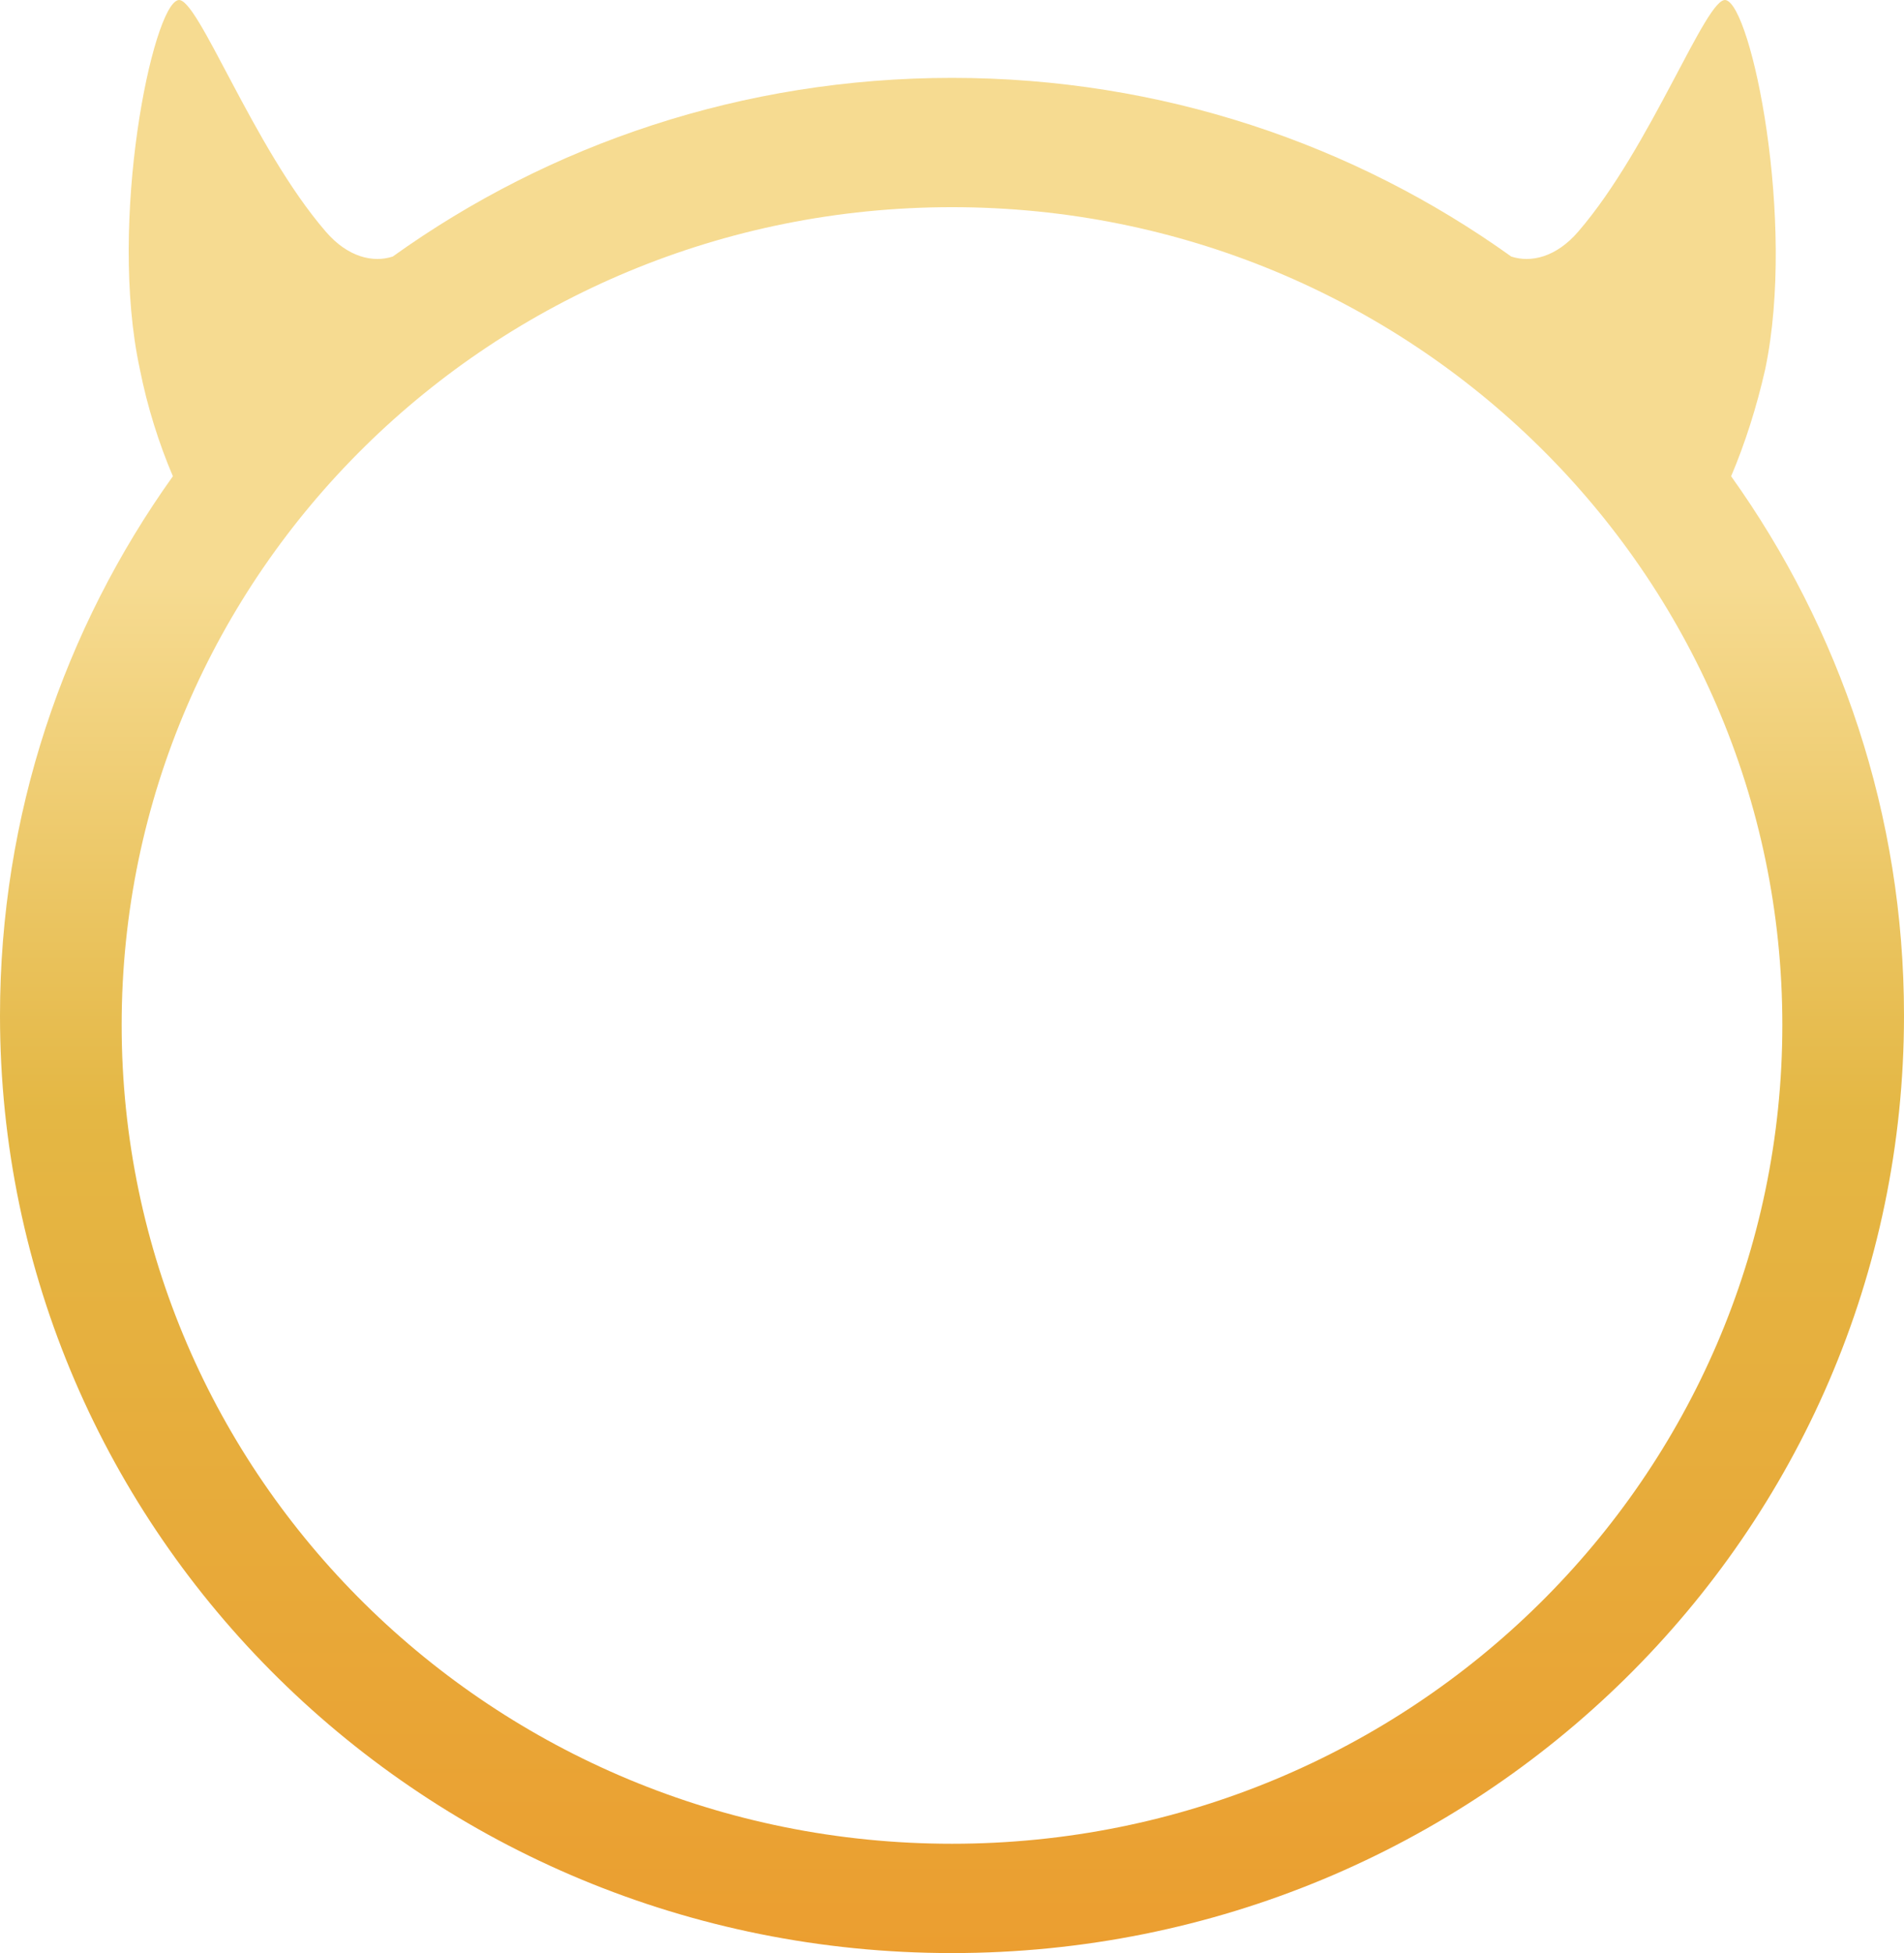 <svg width="39" height="40" viewBox="0 0 39 40" fill="none" xmlns="http://www.w3.org/2000/svg">
<path fill-rule="evenodd" clip-rule="evenodd" d="M19.5 1.595C23.785 1.595 27.742 2.951 30.955 5.254C31.349 5.384 31.873 5.276 32.332 4.738C33.819 3.016 34.956 -0.084 35.349 0.002C35.874 0.109 36.792 4.523 36.158 7.558C35.983 8.333 35.743 9.086 35.459 9.754C37.688 12.875 39 16.686 39 20.797C39 31.41 30.277 40 19.5 40C8.723 40 0 31.41 0 20.797C0 16.686 1.312 12.875 3.541 9.754C3.257 9.086 3.017 8.333 2.864 7.558C2.208 4.523 3.126 0.109 3.651 0.002C4.044 -0.084 5.181 3.016 6.668 4.738C7.127 5.276 7.651 5.384 8.045 5.254C11.258 2.951 15.215 1.595 19.5 1.595ZM19.5 4.243C28.9 4.243 36.508 11.734 36.508 20.991C36.508 30.248 28.9 37.761 19.5 37.761C10.1 37.761 2.492 30.248 2.492 20.991C2.492 11.734 10.1 4.243 19.5 4.243Z" fill="url(#paint0_linear)"/>
<defs>
<linearGradient id="paint0_linear" x1="19.501" y1="40.004" x2="19.501" y2="0.01" gradientUnits="userSpaceOnUse">
<stop stop-color="#EB9E30"/>
<stop offset="0.431" stop-color="#E4B744"/>
<stop offset="0.702" stop-color="#F6DB91"/>
<stop offset="1" stop-color="#F6DB91"/>
</linearGradient>
</defs>
</svg>
